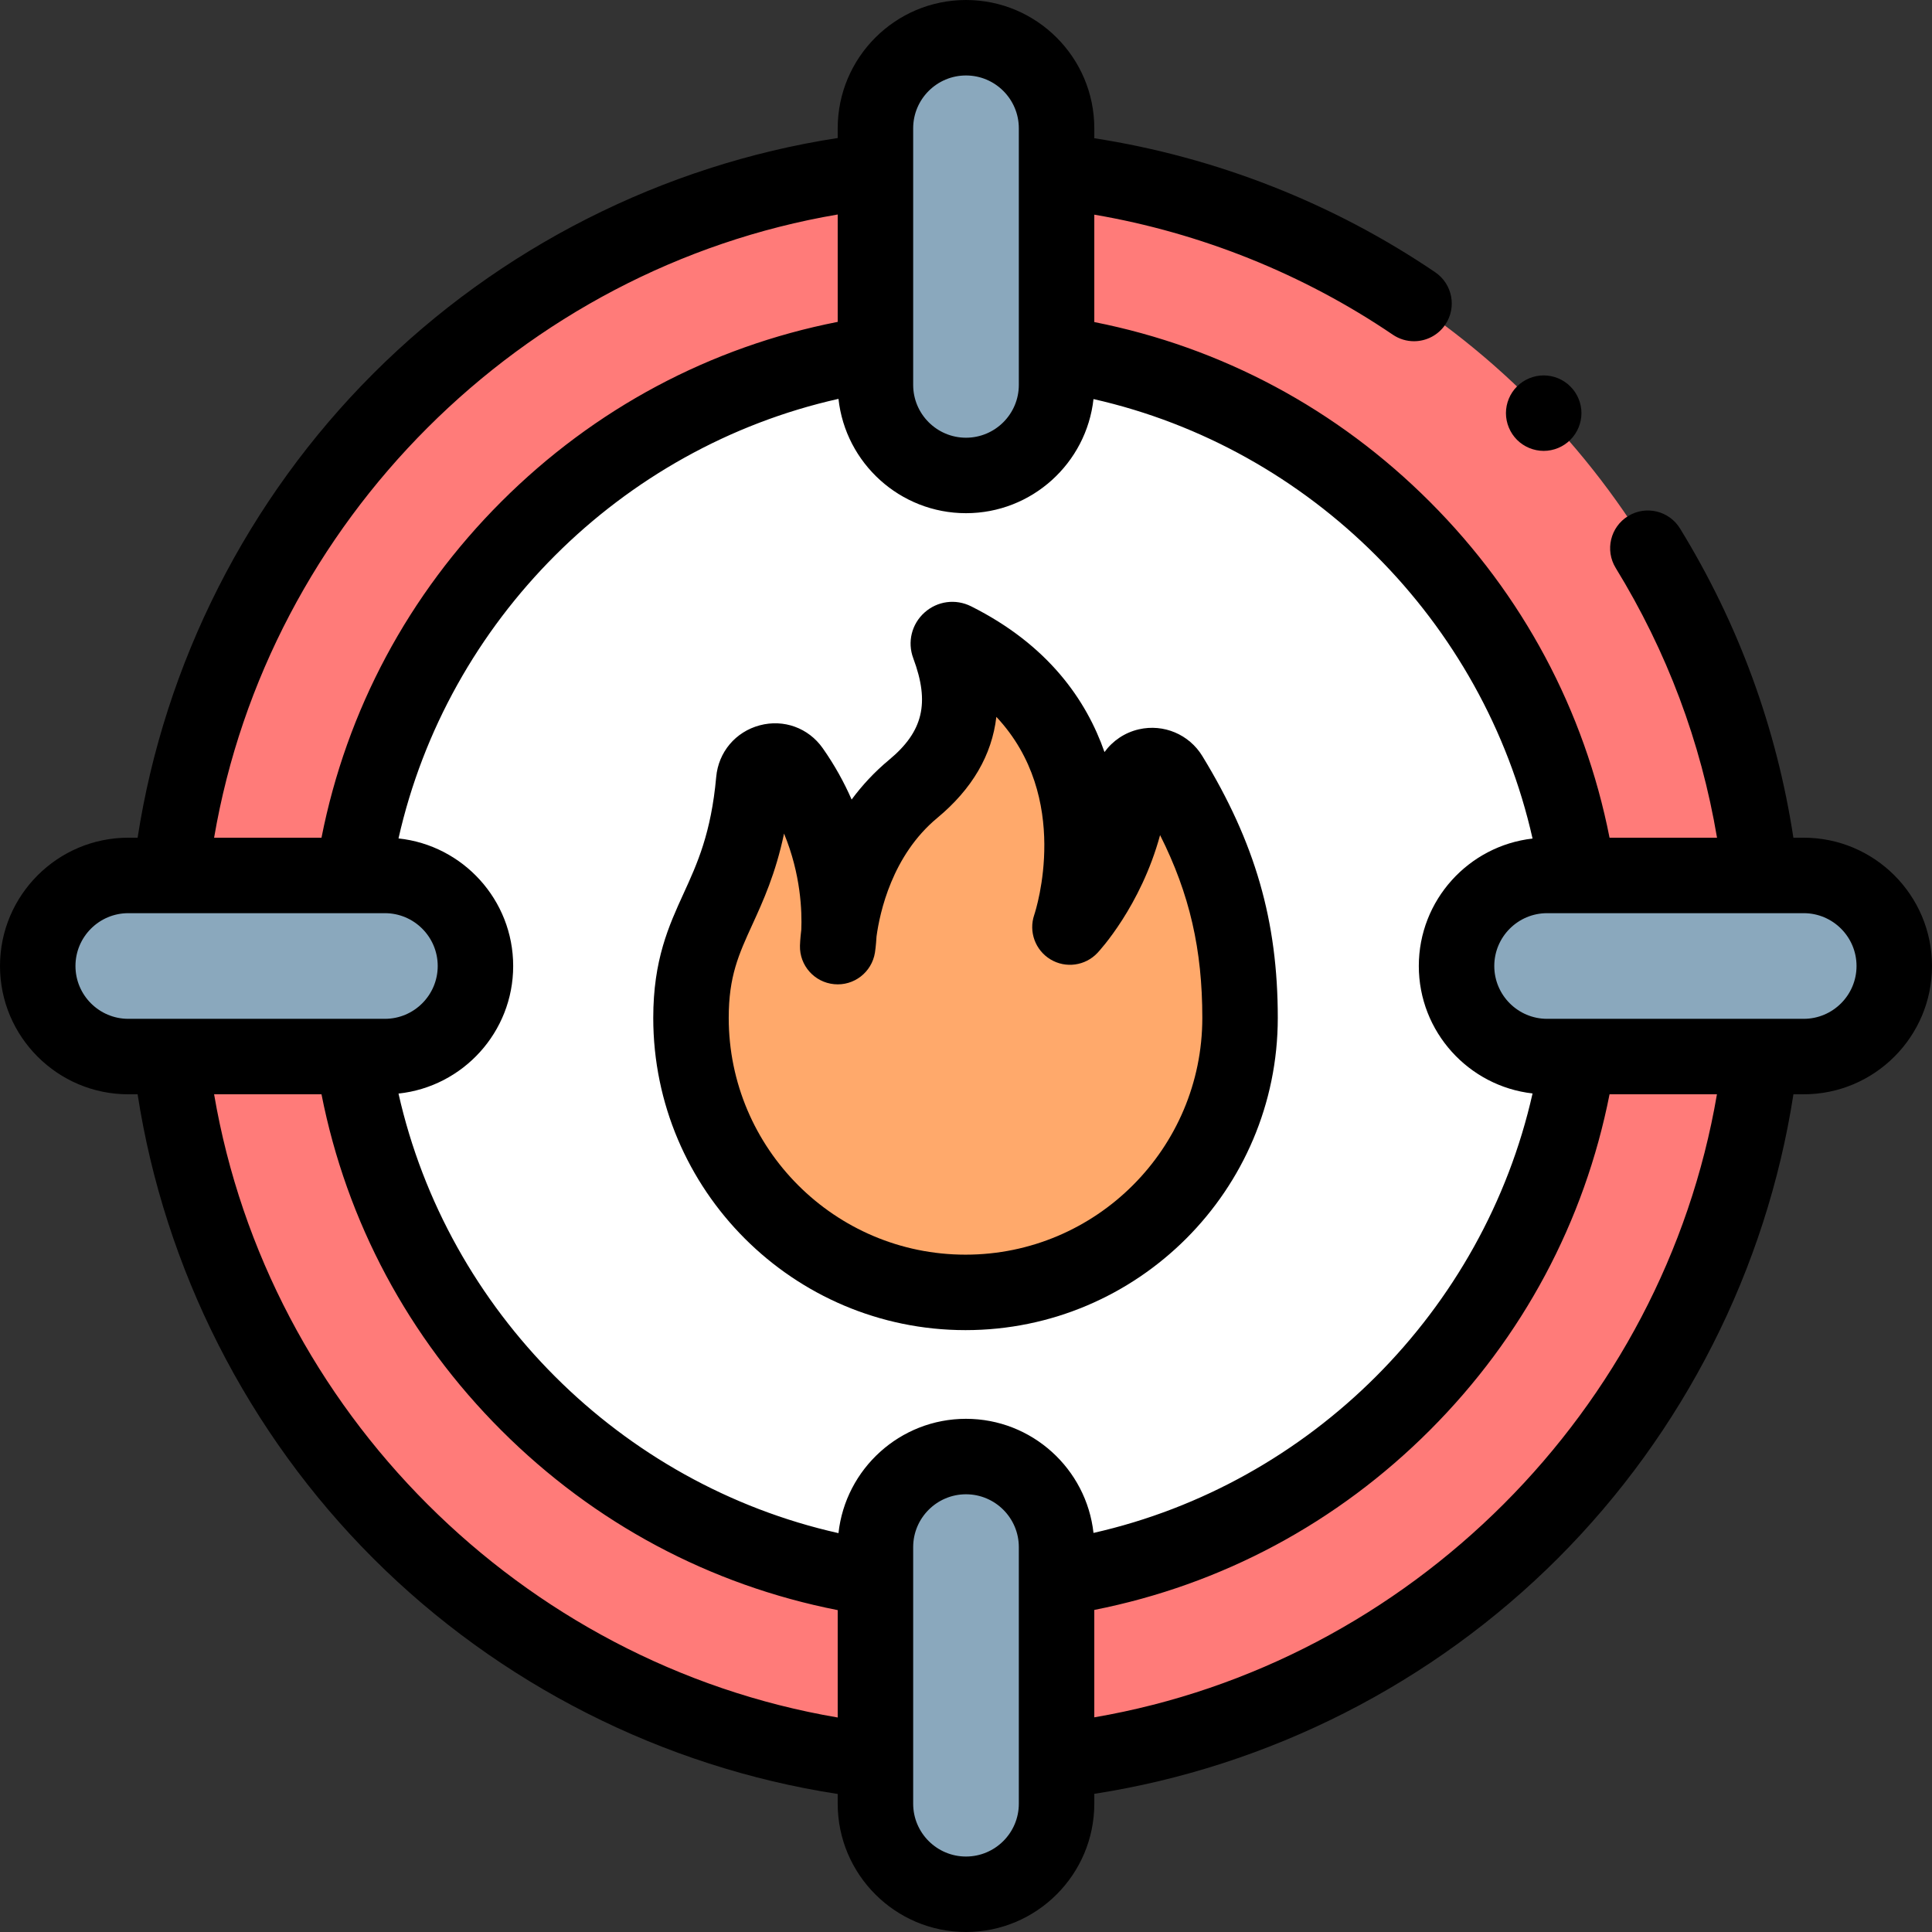 <svg id="Capa_1" enable-background="new 0 0 512 512" height="512" viewBox="0 0 512 512" width="512" xmlns="http://www.w3.org/2000/svg"><rect x="0" y="0" width="512" height="512" fill="#333333" stroke="none"/><g id="XMLID_2056_"><circle id="XMLID_1976_" cx="255.873" cy="256" fill="#ff7b79" r="212"/><circle id="XMLID_1975_" cx="255.873" cy="256" fill="#fff" r="164"/><g fill="#8aa8bd"><path id="XMLID_1339_" d="m256 126c-13.255 0-24-10.745-24-24v-68c0-13.255 10.745-24 24-24 13.255 0 24 10.745 24 24v68c0 13.255-10.745 24-24 24z"/><path id="XMLID_1328_" d="m256 386c-13.255 0-24 10.745-24 24v68c0 13.255 10.745 24 24 24 13.255 0 24-10.745 24-24v-68c0-13.255-10.745-24-24-24z"/><path id="XMLID_1319_" d="m386 256c0-13.255 10.745-24 24-24h68c13.255 0 24 10.745 24 24 0 13.255-10.745 24-24 24h-68c-13.255 0-24-10.745-24-24z"/><path id="XMLID_1312_" d="m126 256c0-13.255-10.745-24-24-24h-68c-13.255 0-24 10.745-24 24 0 13.255 10.745 24 24 24h68c13.255 0 24-10.745 24-24z"/></g><path id="XMLID_1310_" d="m183.119 269.746c0 40.181 32.573 72.754 72.754 72.754 40.181 0 72.754-32.573 72.754-72.754 0-23.73-5.349-42.579-18.532-64.172-2.804-4.592-9.816-3.004-10.331 2.352-2.197 22.852-16.215 37.758-16.215 37.758s17.702-51.844-30.689-76.068c-.864-.432-1.805.425-1.467 1.33 5.528 14.81 3.743 27.216-9.408 38.131-19.315 16.031-19.99 41.787-19.99 41.787s3.896-24.022-12.142-46.828c-2.981-4.24-9.627-2.387-10.093 2.775-2.993 33.155-16.641 36.5-16.641 62.935z" fill="#ffa96b"/><g id="XMLID_129_"><path id="XMLID_148_" d="m478 222h-2.733c-4.461-29.139-14.534-56.669-30.042-81.944-2.889-4.708-9.047-6.182-13.753-3.294-4.708 2.889-6.183 9.046-3.294 13.753 13.565 22.107 22.573 46.107 26.851 71.485h-28.482c-6.659-33.76-22.998-64.381-47.593-88.993s-55.202-40.972-88.954-47.655v-28.465c28.226 4.827 55.377 15.713 79.117 31.816 1.72 1.167 3.672 1.726 5.605 1.726 3.203 0 6.351-1.537 8.284-4.388 3.101-4.57 1.909-10.789-2.662-13.889-27.04-18.342-58.107-30.518-90.344-35.518v-2.634c0-18.748-15.252-34-34-34s-34 15.252-34 34v2.577c-46.311 7.131-89.721 29.081-123.06 62.4-33.338 33.32-55.313 76.718-62.47 123.023h-2.47c-18.748 0-34 15.252-34 34s15.252 34 34 34h2.469c7.157 46.303 29.13 89.7 62.467 123.019 33.339 33.322 76.752 55.273 123.064 62.404v2.577c0 18.748 15.252 34 34 34s34-15.252 34-34v-2.616c46.256-7.178 89.609-29.146 122.896-62.452 33.287-33.305 55.229-76.671 62.381-122.933h2.723c18.748 0 34-15.252 34-34s-15.252-33.999-34-33.999zm-71.856.225c-16.938 1.921-30.144 16.331-30.144 33.775s13.206 31.854 30.145 33.775c-12.959 57.601-58.77 103.453-116.357 116.465-1.878-16.984-16.311-30.24-33.788-30.24-17.496 0-31.943 13.285-33.795 30.296-57.703-12.934-103.611-58.799-116.598-116.49 17.058-1.807 30.393-16.277 30.393-33.806s-13.335-31.999-30.392-33.807c12.987-57.691 58.894-103.556 116.598-116.49 1.851 17.012 16.298 30.297 33.794 30.297 17.477 0 31.91-13.256 33.788-30.241 57.587 13.012 103.398 58.865 116.356 116.466zm-164.144-188.225c0-7.72 6.28-14 14-14s14 6.28 14 14v68c0 7.72-6.28 14-14 14s-14-6.28-14-14zm-20 22.845v28.456c-33.809 6.642-64.472 22.989-89.118 47.617-24.645 24.627-41.015 55.279-47.682 89.082h-28.46c14.306-83.8 81.45-150.902 165.26-165.155zm-202 199.155c0-7.72 6.28-14 14-14h68c7.72 0 14 6.28 14 14s-6.28 14-14 14h-68c-7.72 0-14-6.28-14-14zm36.739 34h28.461c6.667 33.803 23.036 64.455 47.682 89.082 24.646 24.628 55.31 40.975 89.118 47.617v28.456c-83.811-14.253-150.955-81.354-165.261-165.155zm199.261 202c-7.72 0-14-6.28-14-14v-68c0-7.72 6.28-14 14-14s14 6.28 14 14v68c0 7.72-6.28 14-14 14zm34-36.888v-28.464c33.753-6.683 64.361-23.044 88.955-47.656s40.933-55.233 47.592-88.991h28.459c-14.29 83.687-81.327 150.767-165.006 165.111zm188-185.112h-68c-7.72 0-14-6.28-14-14s6.28-14 14-14h68c7.72 0 14 6.28 14 14s-6.28 14-14 14z"/><path id="XMLID_669_" d="m257.337 160.673c-4.092-2.046-8.935-1.396-12.34 1.663-3.408 3.062-4.575 7.813-2.973 12.106 4.431 11.87 2.629 19.424-6.426 26.939-3.917 3.251-7.184 6.82-9.909 10.506-1.957-4.477-4.462-9.062-7.656-13.604-3.786-5.384-10.345-7.762-16.708-6.06-6.406 1.714-10.93 7.087-11.525 13.688-1.345 14.902-5.032 22.969-8.597 30.77-3.975 8.697-8.085 17.691-8.085 33.064 0 45.631 37.123 82.754 82.754 82.754s82.754-37.123 82.754-82.754c0-25.674-5.98-46.424-19.997-69.383-3.509-5.747-10.268-8.587-16.817-7.085-3.76.865-6.953 3.054-9.11 6.028-4.791-13.735-14.894-28.384-35.365-38.632zm50.098 60.639c7.87 15.656 11.192 30.387 11.192 48.434 0 34.603-28.151 62.754-62.754 62.754s-62.754-28.151-62.754-62.754c0-11.02 2.632-16.779 6.275-24.752 2.824-6.18 6.153-13.464 8.386-24.087 4.488 10.848 4.77 20.74 4.573 25.454-.295 2.438-.348 3.977-.354 4.24-.138 5.26 3.824 9.727 9.063 10.218 5.241.504 9.962-3.16 10.805-8.355.041-.253.276-1.781.421-4.285.857-6.334 4.111-21.469 16.086-31.407 9.254-7.683 14.487-16.646 15.671-26.796 20.028 21.352 10.528 51.015 10.041 52.477-1.521 4.456.272 9.37 4.307 11.799 4.032 2.426 9.215 1.713 12.442-1.717.553-.59 11.475-12.387 16.6-31.223z"/><path id="XMLID_670_" d="m409.1 119.49c2.63 0 5.21-1.07 7.061-2.931 1.87-1.87 2.939-4.439 2.939-7.08 0-2.63-1.069-5.2-2.939-7.06-1.851-1.87-4.431-2.93-7.061-2.93-2.64 0-5.22 1.06-7.08 2.93-1.859 1.85-2.93 4.43-2.93 7.06 0 2.641 1.07 5.21 2.93 7.08 1.86 1.861 4.44 2.931 7.08 2.931z"/></g></g></svg>